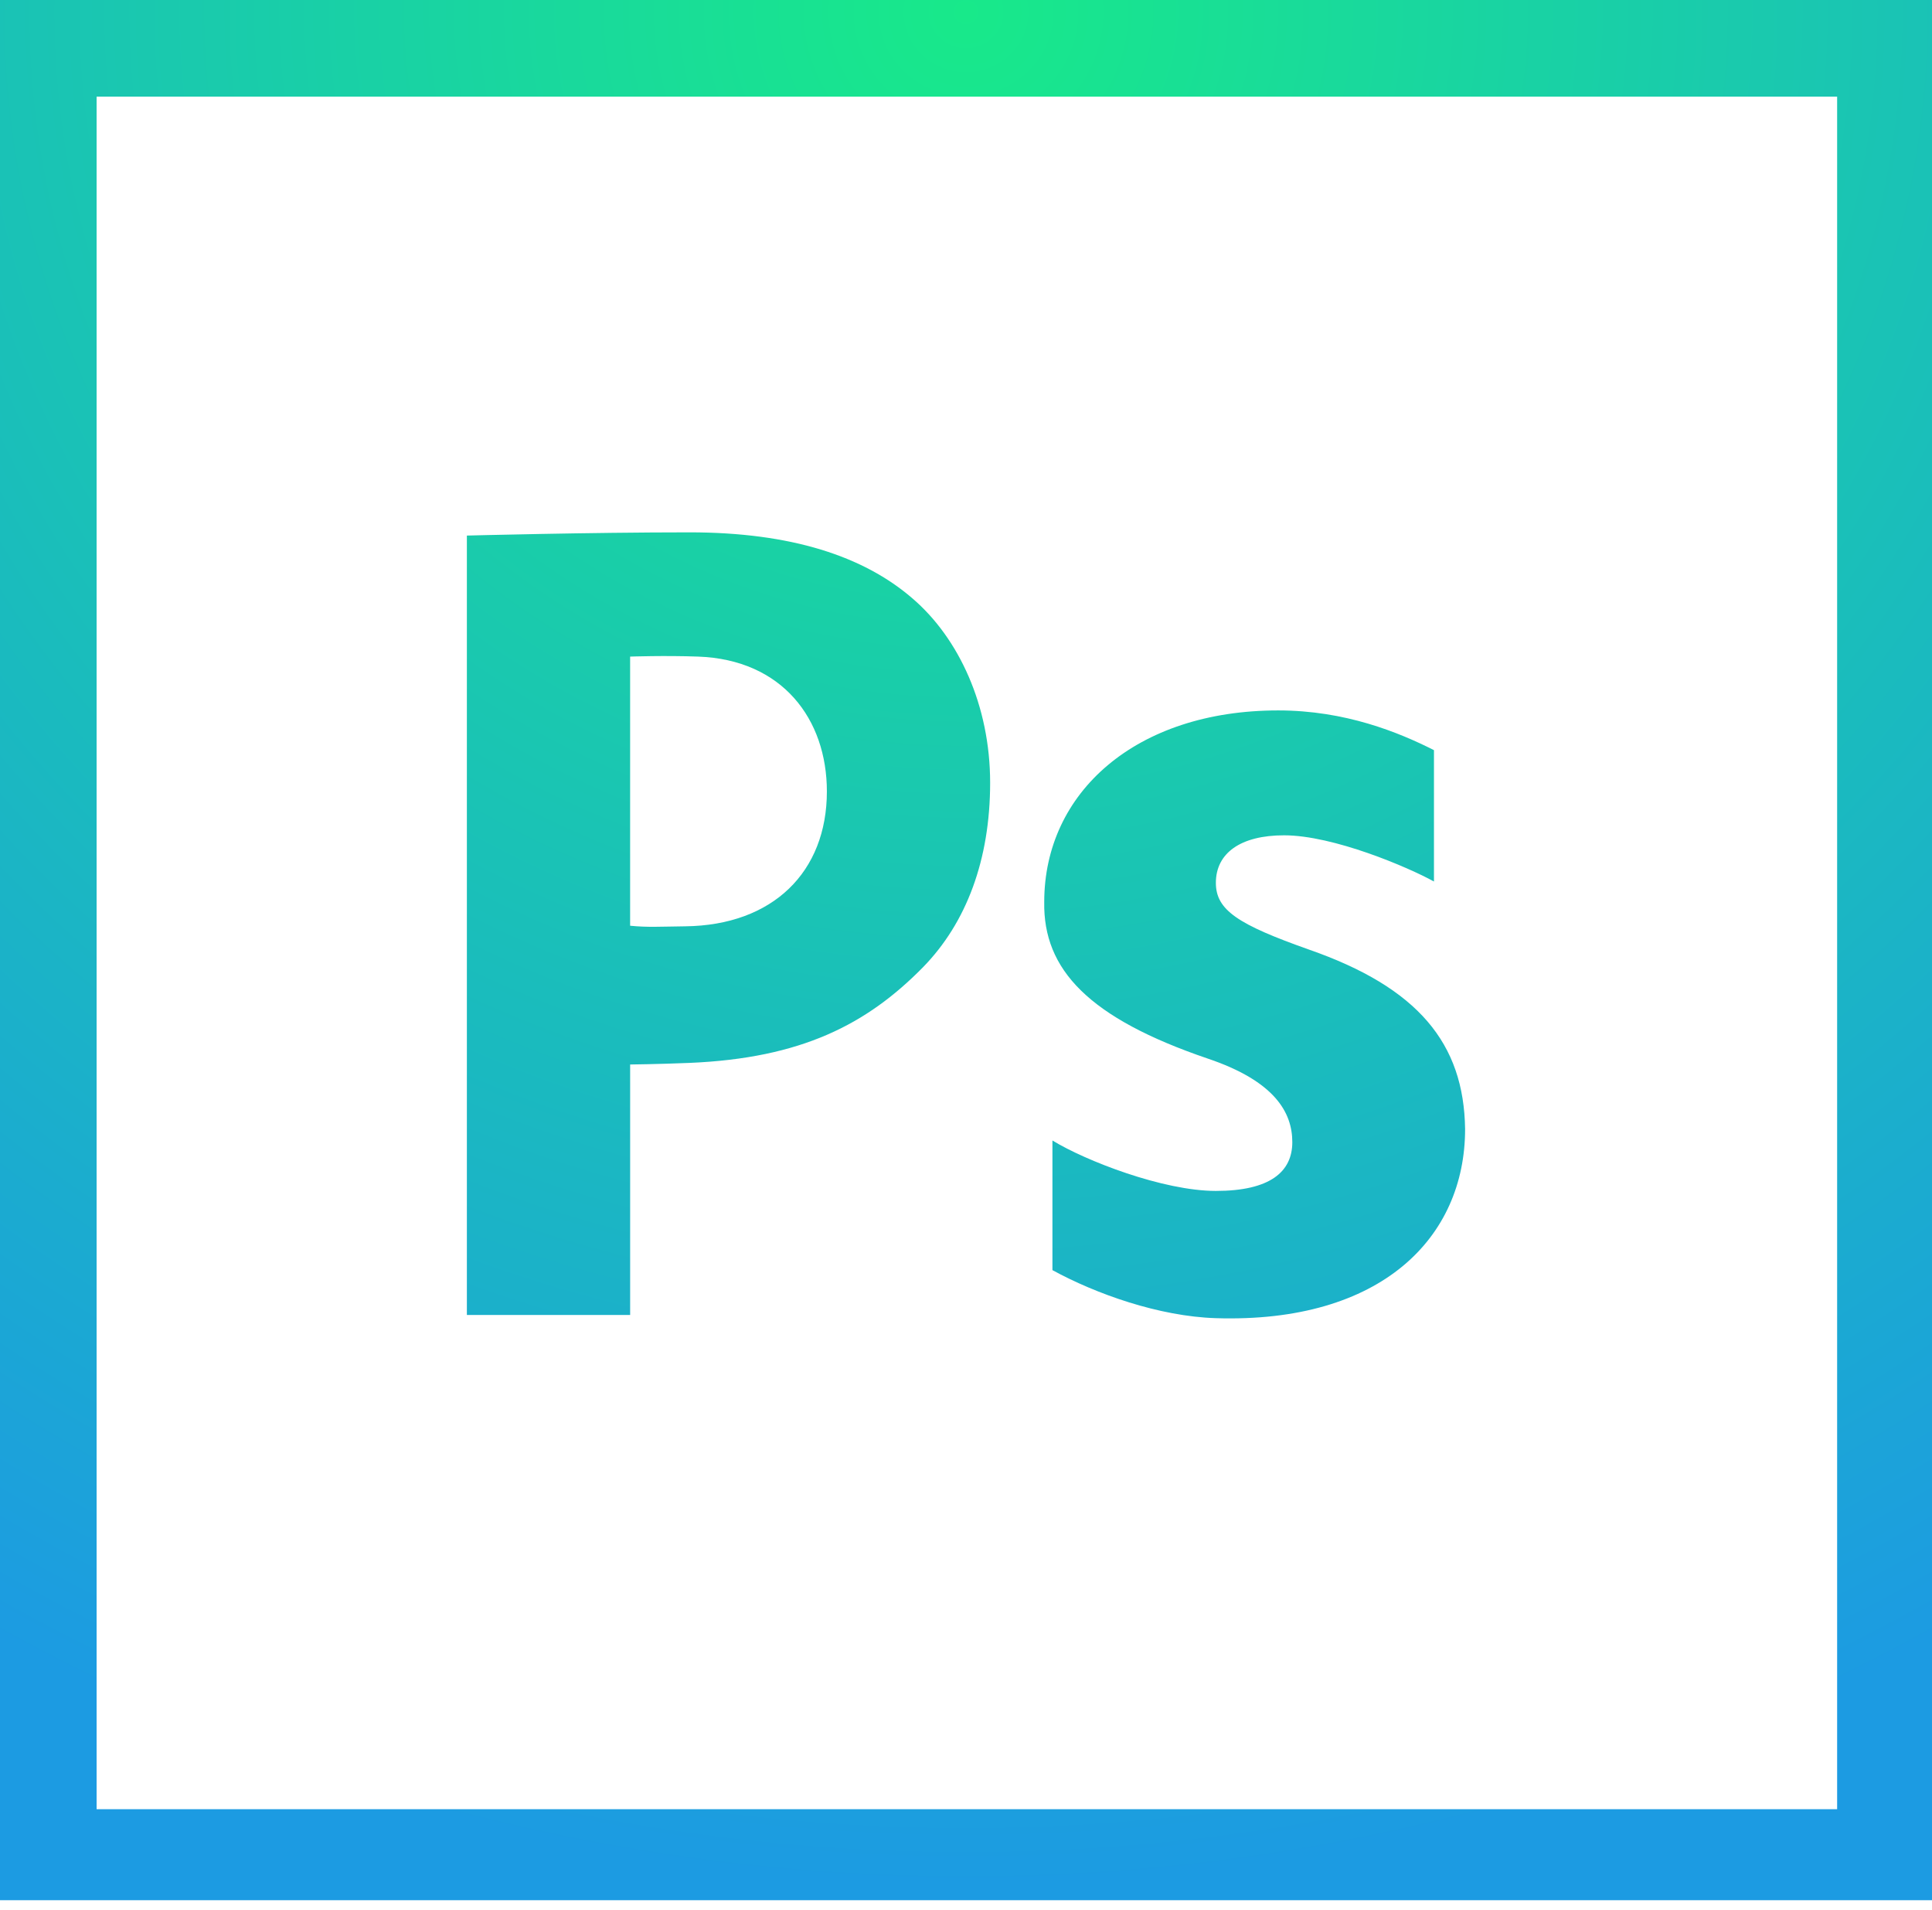 <?xml version="1.0" encoding="UTF-8" standalone="no"?>
<svg width="87px" height="86px" viewBox="0 0 87 86" version="1.1" xmlns="http://www.w3.org/2000/svg" xmlns:xlink="http://www.w3.org/1999/xlink">
    <!-- Generator: Sketch 3.7.2 (28276) - http://www.bohemiancoding.com/sketch -->
    <title>Combined Shape</title>
    <desc>Created with Sketch.</desc>
    <defs>
        <radialGradient cx="50%" cy="0%" fx="50%" fy="0%" r="100%" id="radialGradient-1">
            <stop stop-color="#18E98A" offset="0%"></stop>
            <stop stop-color="#1C9BE2" offset="100%"></stop>
        </radialGradient>
    </defs>
    <g id="Desktop" stroke="none" stroke-width="1" fill="none" fill-rule="evenodd">
        <g id="Main-Page---Large---1.0" transform="translate(-92, -2652)" fill="url(#radialGradient-1)">
            <g id="Tools" transform="translate(73, 2325)">
                <g id="Group-4" transform="translate(0, 327)">
                    <g id="adobe-photoshop-cs6">
                        <path d="M19,0 L106,0 L106,85.55 L19,85.55 L19,0 Z M23.35,4.35 L101.728,4.35 L101.728,81.454 L23.35,81.454 L23.35,4.35 Z M40.024,24.112 C40.024,24.112 45.525,23.967 50.053,23.967 C54.629,23.967 57.891,25.044 60.082,26.935 C62.175,28.723 63.587,31.77 63.587,35.239 C63.587,38.708 62.516,41.547 60.568,43.542 C58.037,46.118 55.087,47.642 50.053,47.853 C48.663,47.911 47.376,47.925 47.376,47.925 L47.376,59.202 L40.024,59.202 L40.024,24.112 Z M47.375,41.678 C48.174,41.756 48.675,41.718 49.858,41.704 C53.802,41.657 56.235,39.259 56.235,35.632 C56.235,32.374 54.229,29.699 50.443,29.561 C48.934,29.506 47.375,29.561 47.375,29.561 L47.375,41.678 L47.375,41.678 Z M66.392,51.346 C67.874,52.255 71.37,53.617 73.753,53.617 C76.188,53.617 77.194,52.759 77.194,51.421 C77.194,50.081 76.4,48.674 73.382,47.657 C68.034,45.836 65.969,43.656 66.023,40.606 C66.023,35.678 70.152,31.984 76.558,31.984 C79.576,31.984 81.987,32.97 83.573,33.773 L83.573,39.687 C82.408,39.043 79.046,37.607 76.823,37.607 C74.863,37.607 73.752,38.41 73.752,39.748 C73.752,40.98 74.759,41.623 77.935,42.748 C82.858,44.461 84.923,46.977 84.975,50.833 C84.975,55.706 81.218,59.581 73.752,59.346 C71.19,59.266 68.351,58.253 66.392,57.183 L66.392,51.346 Z" id="Combined-Shape"></path>
                    </g>
                </g>
            </g>
        </g>
    </g>
</svg>
